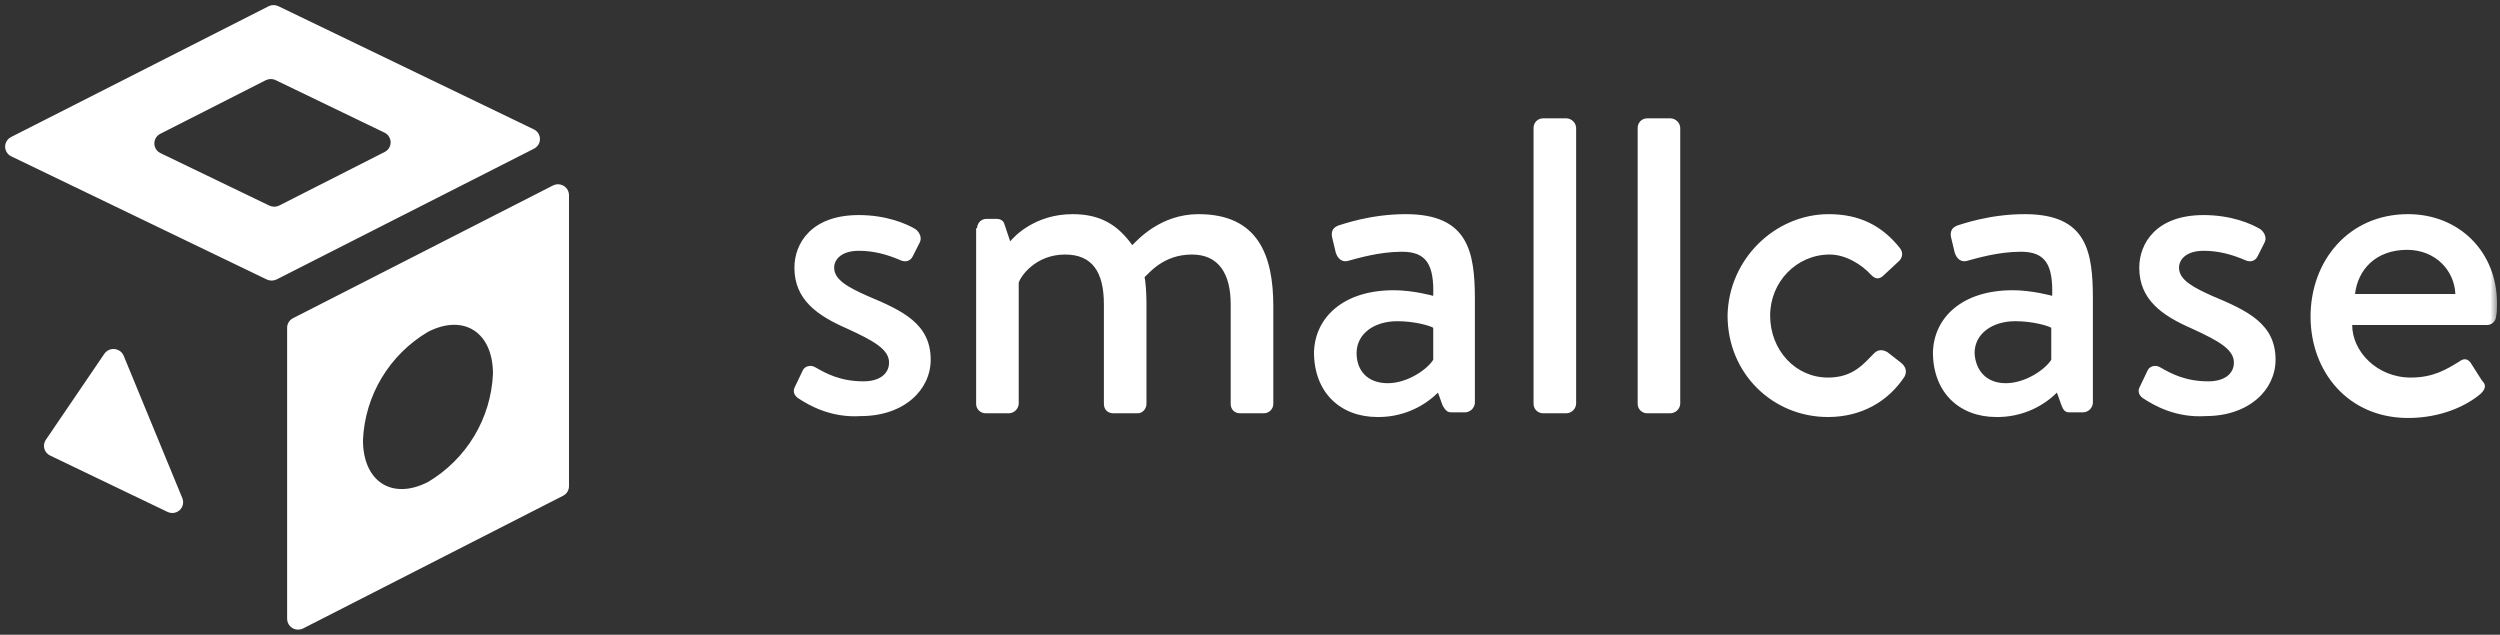 <svg height="98px" version="1.1" viewBox="0 0 386 98" width="386px" xmlns="http://www.w3.org/2000/svg" xmlns:xlink="http://www.w3.org/1999/xlink" transform="rotate(0) scale(1, 1)">
<rect x="0" y="0" width="386" height="98" fill="#333333" stroke="none"/>
<!-- Generator: Sketch 52.5 (67469) - http://www.bohemiancoding.com/sketch -->
<title>smallcase_logo__standard_blue</title>
<desc>Created with Sketch.</desc>
<defs>
<polygon id="path-1" points="0 0 386.538 0 386.538 100 0 100"/>
</defs>
<g fill="none" fill-rule="evenodd" id="Page-1" stroke="none" stroke-width="1">
<g id="_standard_blue" transform="translate(-1, -1)">
<g id="Group-3-Copy-6">
<mask fill="#ffffff" id="mask-2">
<use xlink:href="#path-1"/>
</mask>
<g id="Clip-2"/>
<path d="M380.108,46.391 C379.961,42.766 377.039,39.574 372.655,39.574 C367.832,39.574 365.056,42.62 364.618,46.389 L380.108,46.389 L380.108,46.391 Z M372.802,34.065 C380.691,34.065 386.538,39.865 386.538,47.841 C386.538,48.423 386.538,49.435 386.391,49.871 C386.391,50.594 385.661,51.177 385.076,51.177 L364.178,51.177 C364.178,55.238 367.979,59.297 373.24,59.297 C376.747,59.297 378.792,57.993 380.691,56.834 C381.278,56.397 381.863,56.251 382.447,56.978 L384.196,59.735 C384.783,60.312 384.93,60.891 384.053,61.764 C381.86,63.65 377.915,65.535 372.802,65.535 C363.593,65.535 357.75,58.43 357.75,49.871 C357.75,41.316 363.597,34.065 372.802,34.065 Z M331.888,62.487 C331.45,62.199 331.009,61.618 331.303,60.891 L332.619,58.138 C332.909,57.559 333.787,57.27 334.515,57.705 C336.273,58.718 338.46,59.878 341.967,59.878 C344.451,59.878 345.914,58.715 345.914,56.978 C345.914,54.949 343.575,53.644 339.485,51.758 C334.806,49.725 331.303,47.264 331.303,42.332 C331.303,38.559 333.93,34.207 341.238,34.207 C345.476,34.207 348.545,35.513 350.004,36.384 C350.736,36.963 351.03,37.834 350.589,38.559 L349.568,40.588 C349.13,41.459 348.252,41.459 347.667,41.17 C345.623,40.299 343.575,39.722 341.238,39.722 C338.609,39.722 337.441,41.024 337.441,42.332 C337.441,44.214 339.628,45.374 342.554,46.683 C348.105,49 352.346,51.031 352.346,56.542 C352.346,61.183 348.252,65.245 341.529,65.245 C337.001,65.535 333.64,63.65 331.884,62.487 L331.888,62.487 Z M310.696,60.166 C313.767,60.166 316.836,57.993 317.714,56.544 L317.714,51.611 C317.274,51.321 314.932,50.594 312.161,50.594 C308.65,50.594 305.874,52.484 305.874,55.526 C306.021,58.138 307.631,60.166 310.696,60.166 Z M311.723,45.81 C314.788,45.81 317.857,46.679 317.857,46.679 C318.004,41.895 316.836,39.868 313.035,39.868 C309.528,39.868 306.168,40.882 304.562,41.316 C303.684,41.459 303.099,40.882 302.809,40.011 L302.222,37.546 C302.078,36.53 302.516,36.096 303.246,35.802 C303.828,35.659 308.069,34.065 313.62,34.065 C323.265,34.065 324.142,39.865 324.142,47.26 L324.142,63.212 C324.09,63.991 323.464,64.612 322.679,64.664 L320.488,64.664 C319.901,64.664 319.61,64.375 319.316,63.65 L318.589,61.618 C316.109,64.074 312.738,65.433 309.237,65.387 C303.537,65.387 299.445,61.618 299.445,55.384 C299.592,50.017 303.977,45.814 311.723,45.814 L311.723,45.81 Z M283.372,34.065 C288.051,34.065 291.556,35.802 294.332,39.282 C294.917,40.011 294.766,40.878 294.042,41.459 L291.703,43.637 C290.825,44.36 290.24,43.78 289.801,43.345 C288.489,41.895 286.003,40.299 283.519,40.299 C278.406,40.299 274.31,44.506 274.31,49.725 C274.31,55.092 278.259,59.297 283.228,59.297 C287.173,59.297 288.779,57.124 290.387,55.526 C290.969,54.946 291.703,54.946 292.43,55.38 L294.479,56.978 C295.208,57.559 295.501,58.284 295.061,59.153 C292.577,62.922 288.489,65.387 283.228,65.387 C274.752,65.387 267.737,58.718 267.737,49.725 C267.884,41.024 275.043,34.065 283.376,34.065 L283.372,34.065 Z M253.856,20.72 C253.856,19.997 254.44,19.272 255.315,19.272 L258.969,19.272 C259.752,19.326 260.374,19.944 260.428,20.72 L260.428,63.362 C260.374,64.139 259.752,64.756 258.969,64.81 L255.319,64.81 C254.512,64.81 253.856,64.159 253.856,63.358 L253.856,20.72 Z M237.781,20.72 C237.781,19.997 238.366,19.272 239.242,19.272 L242.896,19.272 C243.679,19.326 244.301,19.944 244.355,20.72 L244.355,63.362 C244.301,64.139 243.679,64.756 242.896,64.81 L239.246,64.81 C238.439,64.81 237.781,64.159 237.781,63.358 L237.781,20.72 Z M215.279,60.166 C218.346,60.166 221.414,57.993 222.291,56.544 L222.291,51.611 C221.855,51.321 219.515,50.594 216.738,50.594 C213.232,50.594 210.457,52.484 210.457,55.526 C210.457,58.138 212.063,60.166 215.279,60.166 Z M216.157,45.81 C219.224,45.81 222.291,46.679 222.291,46.679 C222.438,41.895 221.27,39.868 217.469,39.868 C213.964,39.868 210.604,40.882 208.998,41.316 C208.118,41.459 207.533,40.882 207.243,40.011 L206.656,37.546 C206.512,36.53 206.946,36.096 207.681,35.802 C208.264,35.659 212.503,34.065 218.054,34.065 C227.699,34.065 228.722,39.865 228.722,47.26 L228.722,63.212 C228.668,63.991 228.045,64.61 227.261,64.664 L225.068,64.664 C224.484,64.664 224.194,64.375 223.756,63.65 L223.022,61.618 C220.541,64.074 217.173,65.431 213.673,65.387 C207.971,65.387 203.881,61.618 203.881,55.384 C204.028,50.017 208.411,45.814 216.157,45.814 L216.157,45.81 Z M151.862,36.238 C151.862,35.513 152.443,34.79 153.321,34.79 L154.782,34.79 C155.512,34.79 155.954,35.079 156.097,35.659 L156.975,38.269 C157.556,37.546 160.772,34.065 166.62,34.065 C171.002,34.065 173.631,35.802 175.825,38.851 C176.702,37.98 180.209,34.065 186.051,34.065 C195.261,34.065 197.598,40.445 197.598,48.277 L197.598,63.358 C197.598,64.159 196.942,64.81 196.135,64.81 L192.485,64.81 C191.607,64.81 191.02,64.229 191.02,63.358 L191.02,47.987 C191.02,43.201 189.123,40.299 185.031,40.299 C180.5,40.299 178.309,43.345 177.723,43.78 C177.871,44.36 178.014,46.245 178.014,47.841 L178.014,63.362 C178.014,64.081 177.431,64.81 176.702,64.81 L172.901,64.81 C172.023,64.81 171.442,64.229 171.442,63.358 L171.442,47.987 C171.442,43.055 169.687,40.299 165.448,40.299 C160.92,40.299 158.581,43.637 158.29,44.654 L158.29,63.358 C158.238,64.137 157.612,64.758 156.828,64.81 L153.177,64.81 C152.369,64.81 151.715,64.159 151.715,63.358 L151.715,36.238 L151.862,36.238 Z M124.241,62.487 C123.805,62.199 123.364,61.618 123.658,60.891 L124.972,58.138 C125.266,57.559 126.144,57.27 126.874,57.705 C128.624,58.718 130.819,59.878 134.324,59.878 C136.81,59.878 138.269,58.715 138.269,56.978 C138.269,54.949 135.932,53.644 131.84,51.758 C127.165,49.725 123.658,47.264 123.658,42.332 C123.658,38.559 126.287,34.207 133.594,34.207 C137.831,34.207 140.902,35.513 142.361,36.384 C143.091,36.963 143.386,37.834 142.948,38.559 L141.923,40.588 C141.487,41.459 140.611,41.459 140.024,41.17 C137.982,40.299 135.932,39.722 133.594,39.722 C130.966,39.722 129.794,41.024 129.794,42.332 C129.794,44.214 131.987,45.374 134.911,46.683 C140.464,49 144.699,51.031 144.699,56.542 C144.699,61.183 140.611,65.245 133.884,65.245 C129.358,65.535 125.997,63.65 124.241,62.487 Z M43.571,13.379 L60.375,21.482 C61.206,21.884 61.554,22.877 61.148,23.702 C60.99,24.027 60.731,24.293 60.405,24.458 L44.104,32.739 C43.621,32.976 43.055,32.976 42.572,32.739 L25.771,24.639 C24.939,24.238 24.591,23.243 24.995,22.418 C25.154,22.093 25.415,21.83 25.739,21.665 L42.039,13.382 C42.522,13.144 43.089,13.142 43.571,13.379 Z M43.692,44.155 L83.466,23.947 C84.285,23.528 84.61,22.527 84.185,21.71 C84.021,21.39 83.756,21.135 83.43,20.977 L44,1.965 C43.519,1.726 42.954,1.726 42.474,1.965 L2.7,22.163 C1.879,22.583 1.552,23.583 1.974,24.399 C2.139,24.72 2.406,24.981 2.734,25.138 L42.181,44.148 C42.656,44.381 43.215,44.381 43.692,44.148 L43.692,44.155 Z M77.113,58.715 C76.813,65.611 73.036,71.893 67.066,75.429 C61.53,78.253 57.039,75.359 57.043,68.947 C57.339,62.053 61.117,55.767 67.09,52.231 C72.625,49.407 77.113,52.314 77.113,58.711 L77.113,58.715 Z M88.853,76.063 L88.853,31.119 C88.845,30.191 88.081,29.444 87.146,29.451 C86.877,29.453 86.613,29.518 86.374,29.64 L46.247,50.128 C45.686,50.409 45.334,50.979 45.332,51.602 L45.332,96.546 C45.339,97.475 46.103,98.222 47.039,98.214 C47.307,98.212 47.572,98.148 47.81,98.026 L87.951,77.539 C88.506,77.252 88.853,76.684 88.853,76.063 Z M26.799,80.01 L8.738,71.334 C7.905,70.935 7.554,69.944 7.953,69.117 C7.989,69.049 8.026,68.982 8.069,68.919 L17.11,55.624 C17.639,54.851 18.699,54.65 19.478,55.175 C19.752,55.36 19.966,55.619 20.093,55.922 L29.136,77.877 C29.508,78.717 29.125,79.699 28.279,80.069 C27.802,80.278 27.254,80.254 26.799,80.006 L26.799,80.01 Z" fill="#ffffff" id="Fill-1" mask="url(#mask-2)"/>
</g>
</g>
</g>
</svg>